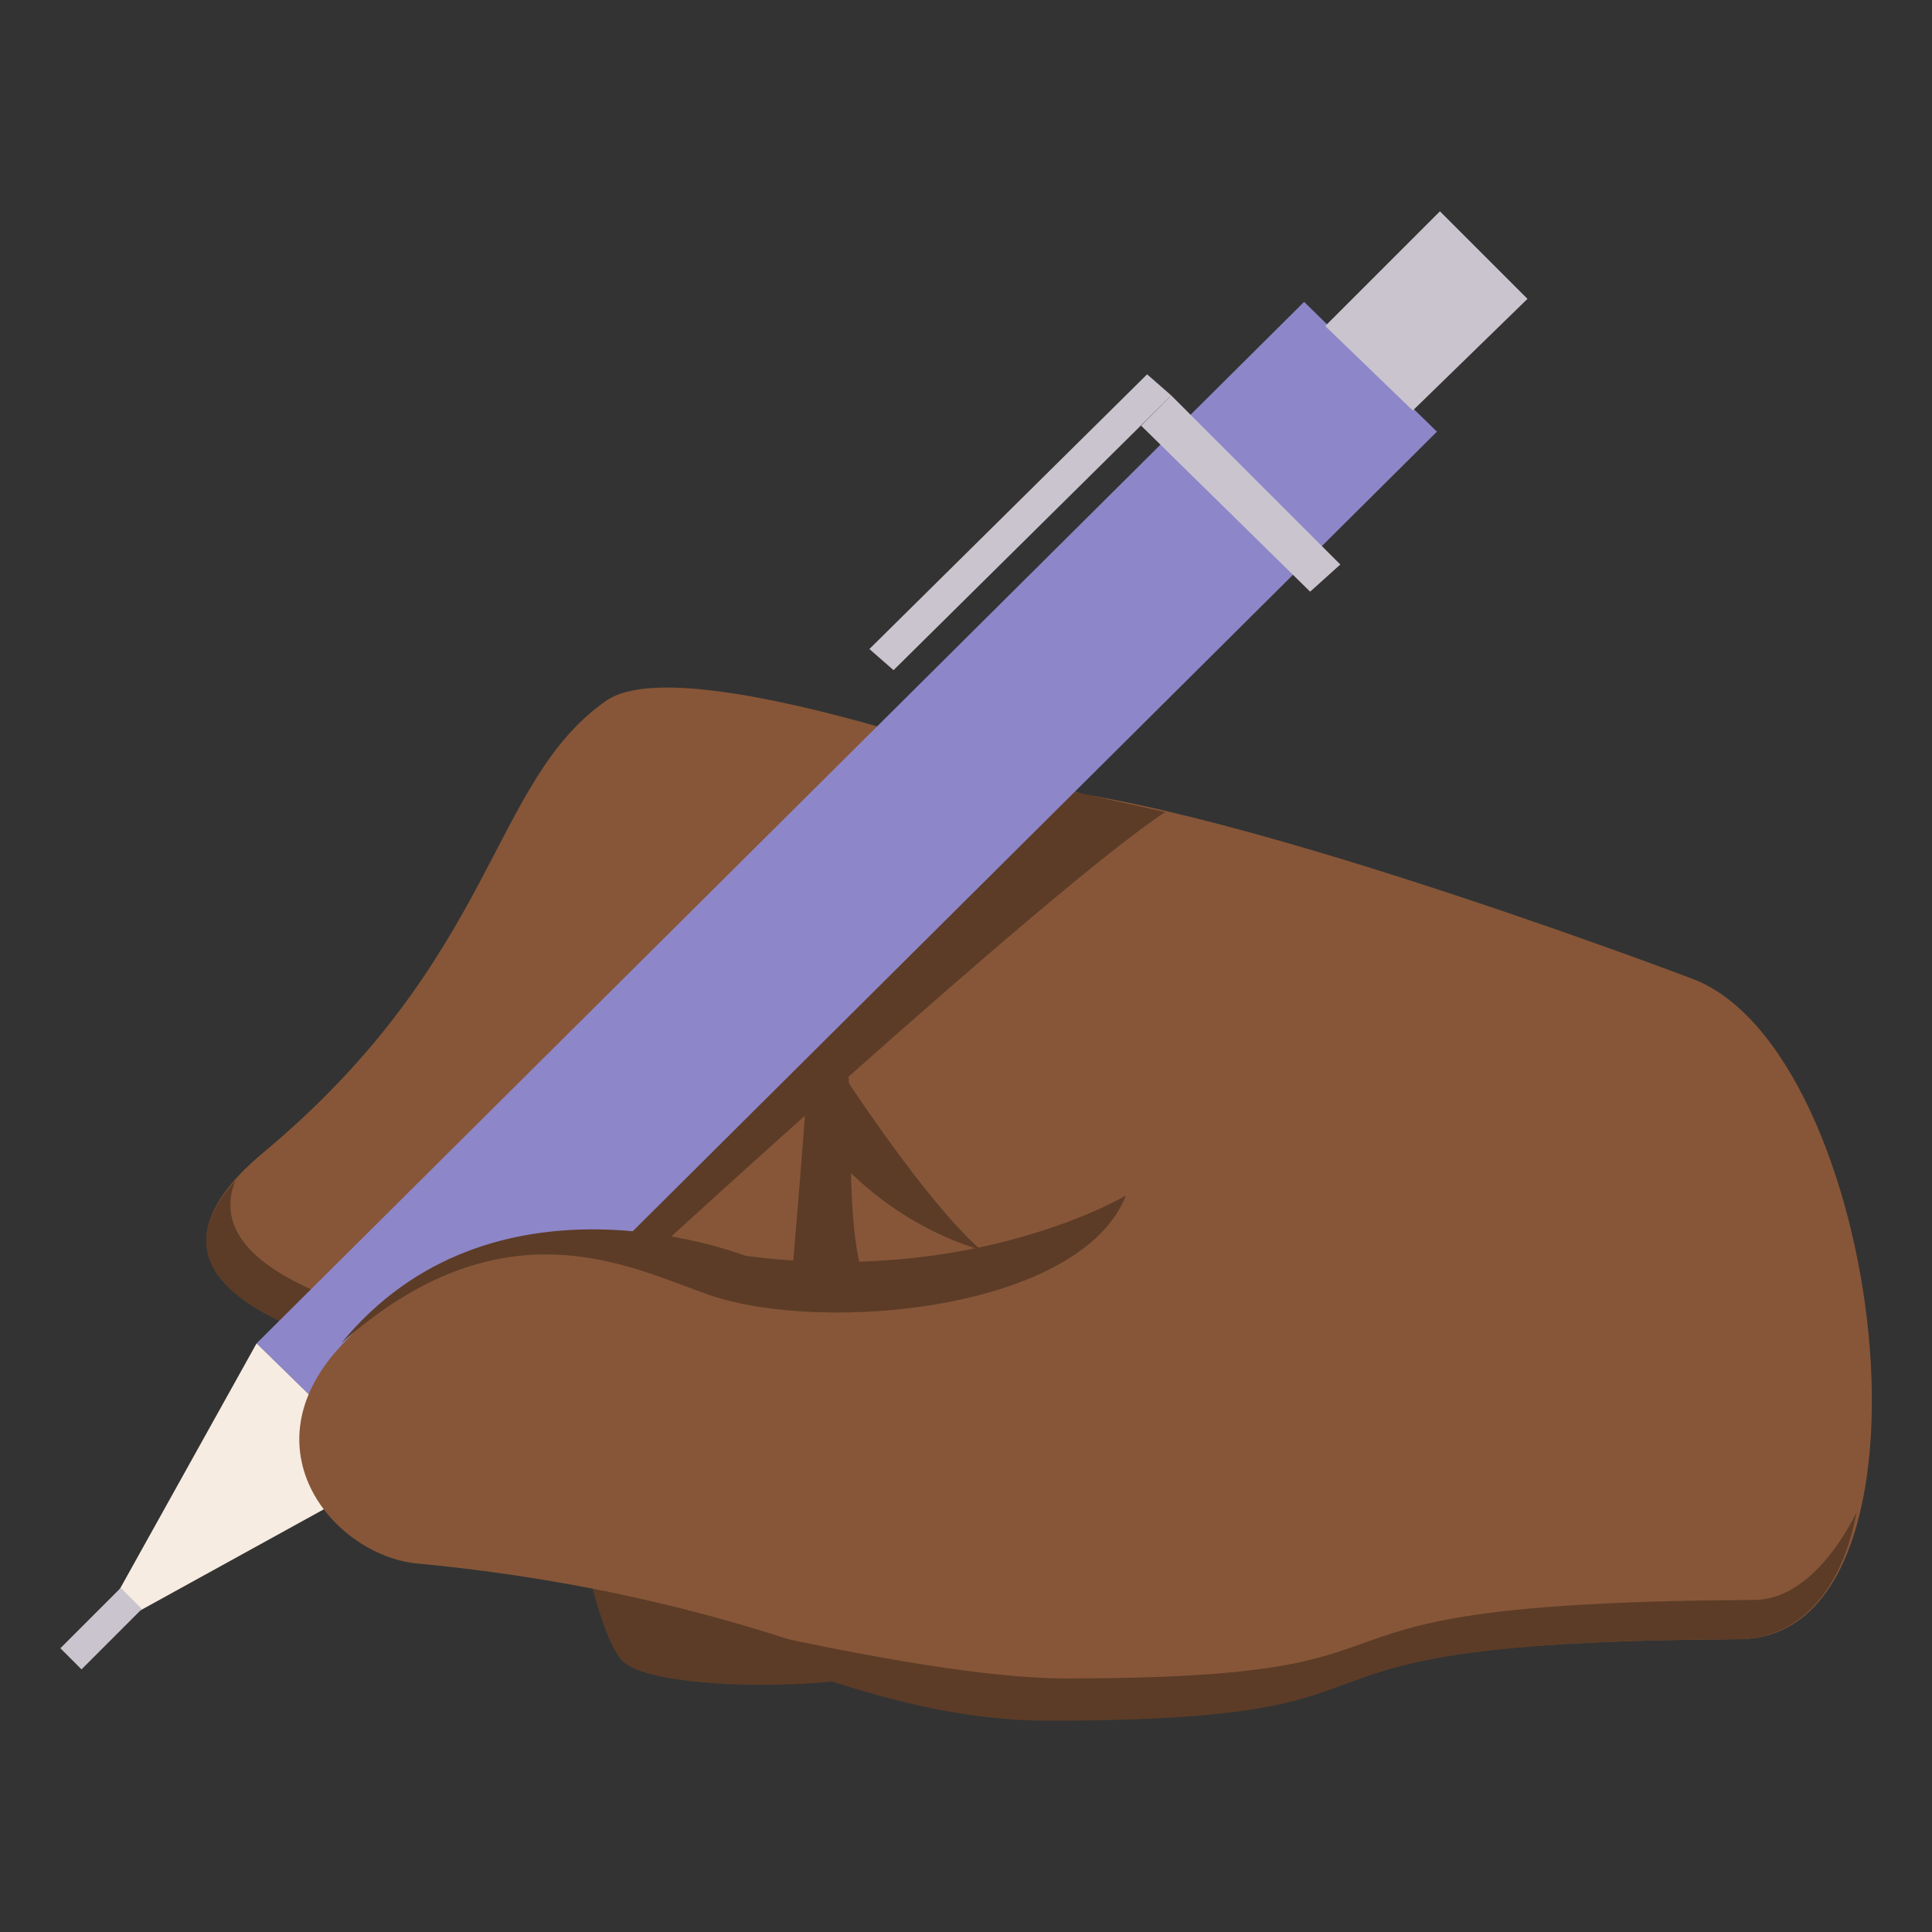 <!DOCTYPE svg PUBLIC "-//W3C//DTD SVG 1.1//EN" "http://www.w3.org/Graphics/SVG/1.1/DTD/svg11.dtd">
<!-- Uploaded to: SVG Repo, www.svgrepo.com, Transformed by: SVG Repo Mixer Tools -->
<svg width="800px" height="800px" viewBox="0 0 64 64" xmlns="http://www.w3.org/2000/svg" xmlns:xlink="http://www.w3.org/1999/xlink" aria-hidden="true" role="img" class="iconify iconify--emojione" preserveAspectRatio="xMidYMid meet" fill="#000000">
<rect x="0" y="0" width="64" height="64" fill="#333333" stroke="none"/>
<g id="SVGRepo_bgCarrier" stroke-width="0"/>
<g id="SVGRepo_tracerCarrier" stroke-linecap="round" stroke-linejoin="round"/>
<g id="SVGRepo_iconCarrier"> <path d="M20.6 55c1 1.1 7.9 1 9.1.2c2.5-1.5 19.9-22.4 4.8-28.5c-11.5-4.7-14 5.9-15.2 6.8c-2.3 1.8-.6 19.4 1.3 21.5" fill="#5c3c27"> </path> <g fill="#875638"> <path d="M57.6 54.3c-17.4.1-8.9 2.6-22.8 2.6c-5.5 0-10.2-3.6-10.2-8.6v-.1c8.6-5.7-5.8-3.2-3.6-16.7c.7-4.5 5.5-4.8 11.8-5.4c5.3-.5 23.2 6.3 23.2 6.3c6.4 2.3 8.8 21.9 1.6 21.9"> </path> <path d="M20.1 23.2c2.8-1.9 16 3.2 16 3.2L28 46.8S-.6 46 8.7 38.2c7.8-6.5 7.5-12.3 11.4-15"> </path> </g> <g fill="#5c3c27"> <path d="M7.8 39.1c-2.2 5.5 17.9 6.4 20.6 6.5l-.5 1.2S1.5 46 7.8 39.1"> </path> <path d="M27.6 35.1c3.4 5.2 4.9 6.3 4.9 6.3s-3.4-.8-5.7-4.2l.8-2.1"> </path> <path d="M27.4 34c1.5 0 0 7.3 1.7 9.3c-.4 1.3-3 .5-3 .5s.8-9 .7-9.5l.6-.3"> </path> <path d="M19.6 40.5l1.5 1.5s13.7-12.6 17.5-15.1l-4.5-1l-14.5 14.6"> </path> </g> <path fill="#8D86C9" d="M8.5 44.5l4.4 4.3l34.7-34.5l-4.4-4.3z"> </path> <g fill="#CAC4CE"> <path d="M43.9 10.8l2.9 2.8l3.8-3.7L47.7 7z"> </path> <path d="M37.8 14.1l5.6 5.5l1-.9l-5.6-5.6z"> </path> <path d="M28.8 21.5l.8.7l9.2-9.1l-.8-.7z"> </path> </g> <path fill="#F7ECE1" d="M12.9 48.8l-9.8 5.4l5.4-9.7z"> </path> <path fill="#CAC4CE" d="M2 54.6l.7.7l2-2l-.7-.7z"> </path> <path d="M39.4 51.4c.2-.6.3-1.1.4-1.7c.1-.3.2-.6.3-1c1-4.3-15.3-7.1-15.3-7.1l-1.2-.3c-2.6-.6-8.3-1.3-12.5 3.5c-2.9 3.4.1 6.8 2.8 7c7.3.7 12.7 2.5 16.8 4.2c3.6 1.7 7.2-.2 8.7-4.6" fill="#875638"> </path> <g fill="#5c3c27"> <path d="M23.5 42.9c-2.6-.9-6.8-3.2-12.2 1.6c5-6.1 13.1-3 13.4-2.9c7.6 1 12.6-2 12.6-2c-1.5 3.8-10 4.6-13.8 3.3"> </path> <path d="M35.3 55.6c13.9 0 5.5-2.5 22.8-2.6c1.5 0 2.7-1.5 3.4-2.9c-.5 2.7-2 4.2-3.9 4.2c-17.4.1-9 2.7-22.9 2.7c-5.5 0-10.7-2.8-15.1-4.2c-.1-.1 10.5 2.8 15.7 2.8"> </path> </g> </g>
</svg>
